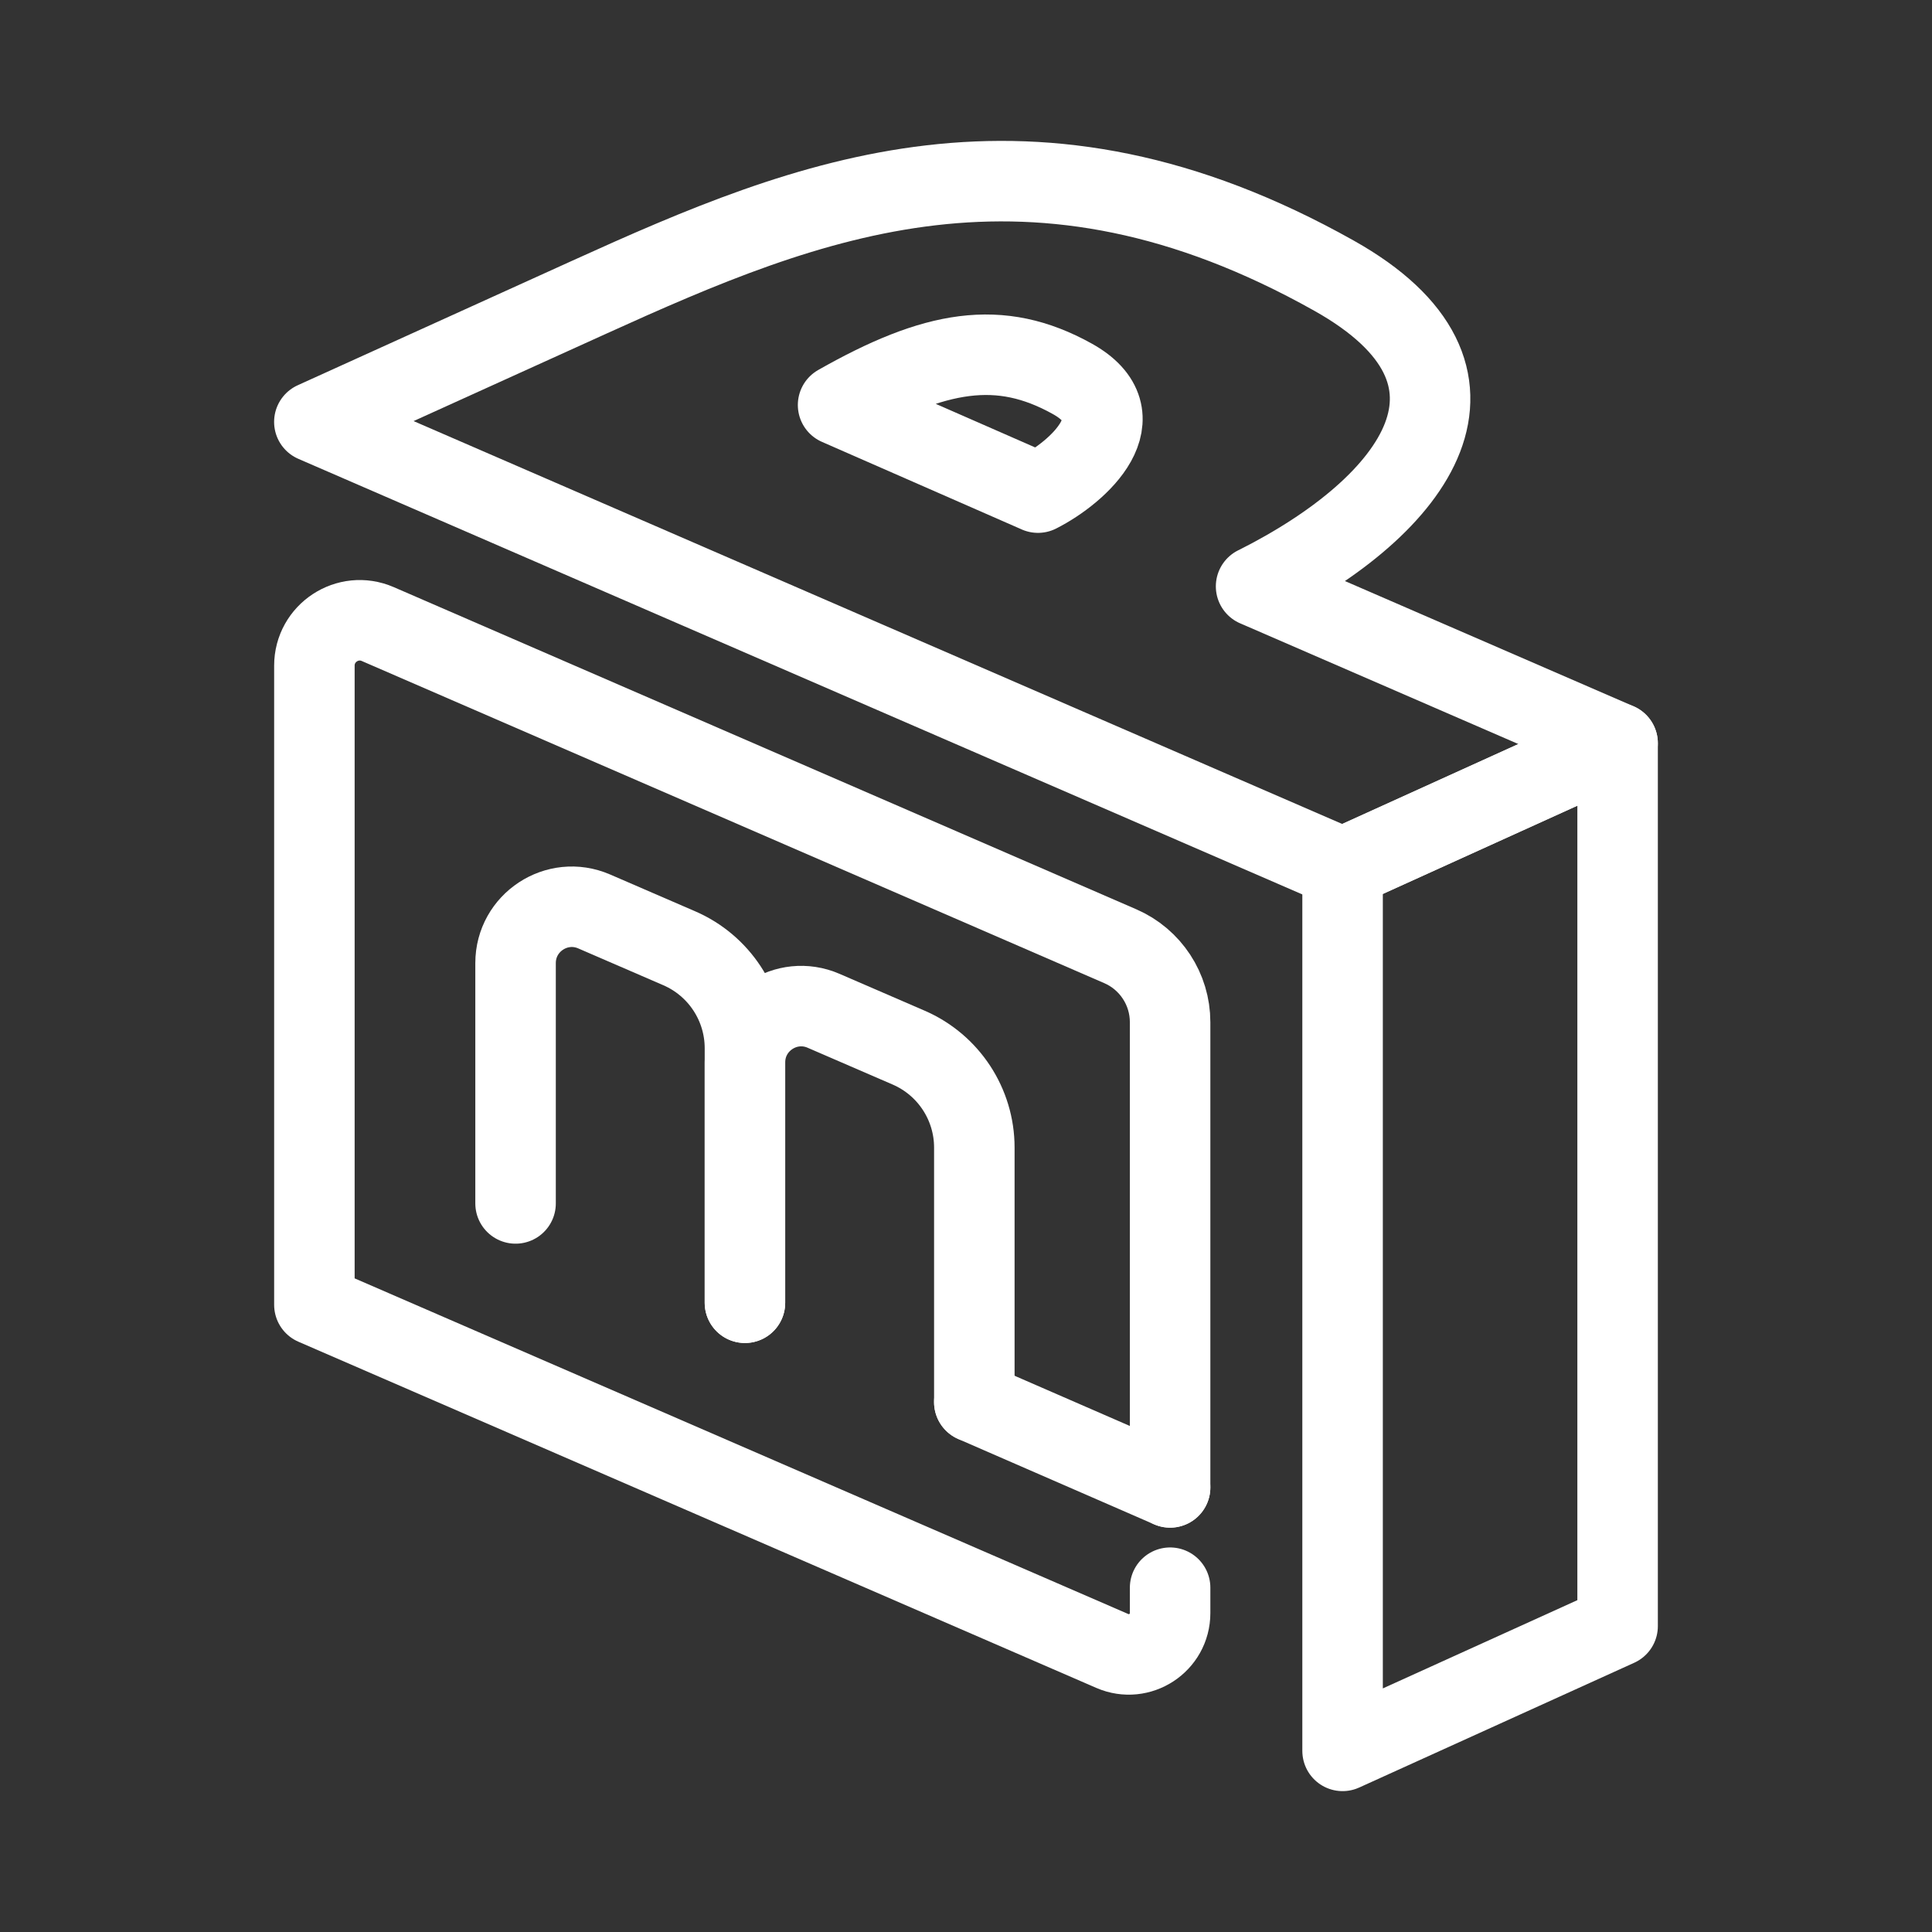 <?xml version="1.0" encoding="UTF-8"?><svg id="b" xmlns="http://www.w3.org/2000/svg" viewBox="0 0 48 48"><rect x="0" y="0" width="48" height="48" fill="#333333" stroke="none"/><defs><style>.c{stroke-width:2px;fill:none;stroke:#fff;stroke-linecap:round;stroke-linejoin:round;}</style></defs><polygon class="c" points="40.189 40.4 33.356 43.5 33.356 21.566 40.189 18.466 40.189 40.4"/><path class="c" d="m31.208,14.569h0c4.045-2.03,6.331-5.252,1.937-7.719-7.507-4.215-13.022-1.953-18.501.532l-1.744.791h0l-5.09,2.309,25.545,11.083,6.833-3.1-8.981-3.897Z"/><path class="c" d="m25.788,12.239c1.023-.517,2.523-1.9.85-2.829-1.8-1-3.405-.716-5.816.652l4.965,2.176Z"/><path class="c" d="m29.071,36.954v-11.558c0-.82-.487-1.562-1.239-1.888L9.386,15.505c-.744-.323-1.575.223-1.575,1.033v15.879l19.824,8.601c.678.294,1.436-.203,1.436-.942v-.63"/><line class="c" x1="29.071" y1="36.954" x2="24.206" y2="34.835"/><path class="c" d="m12.809,29.899v-5.971c0-1.006,1.031-1.683,1.954-1.283l2.114.915c.99.429,1.631,1.405,1.631,2.483v6.323"/><path class="c" d="m18.508,32.367v-5.971c0-1.006,1.031-1.683,1.954-1.283l2.114.915c.99.429,1.631,1.405,1.631,2.483v6.323"/></svg>